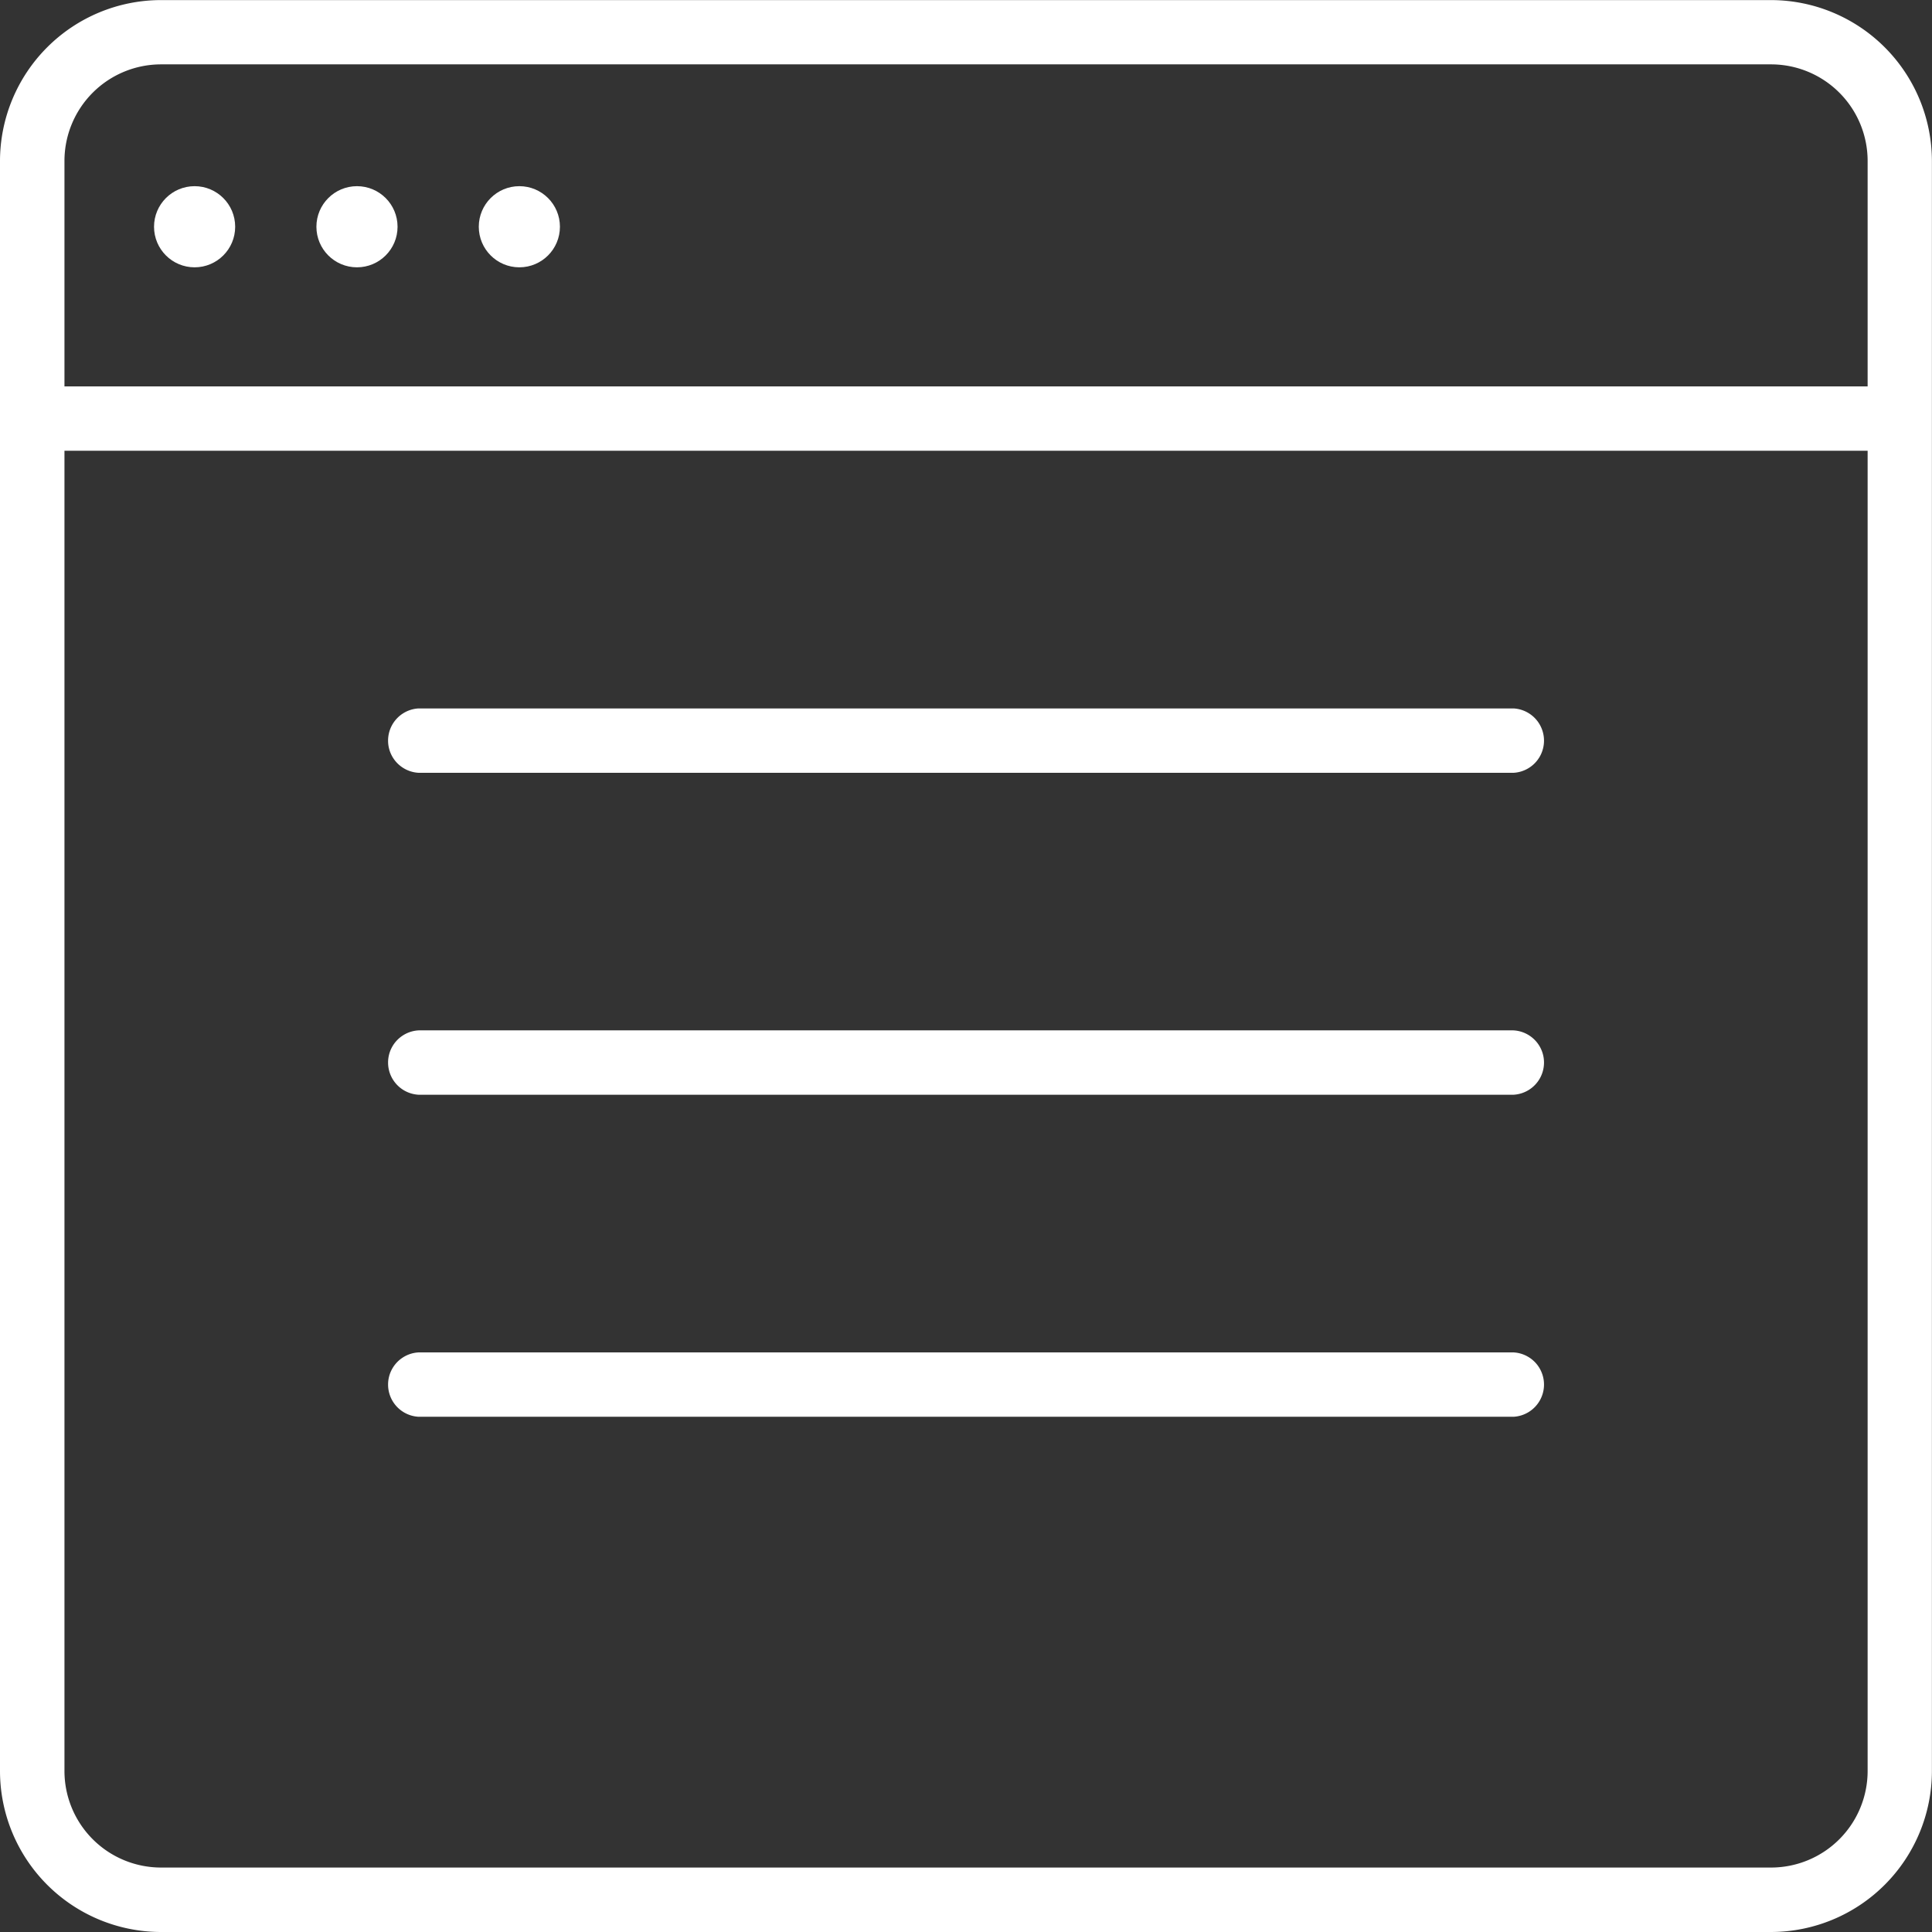 <svg xmlns="http://www.w3.org/2000/svg" width="22" height="22" viewBox="0 0 22 22"><rect x="0" y="0" width="22" height="22" fill="#333333" stroke="none"/><defs><style>.a{fill:#fff;}</style></defs><g transform="translate(-845 -2861)"><g transform="translate(845 2861)"><path class="a" d="M865.167,2883H846.833a1.835,1.835,0,0,1-1.833-1.833v-18.333a1.835,1.835,0,0,1,1.833-1.833h18.333a1.835,1.835,0,0,1,1.833,1.833v18.333A1.835,1.835,0,0,1,865.167,2883Zm-18.333-21.267a1.1,1.1,0,0,0-1.1,1.1v18.333a1.1,1.1,0,0,0,1.1,1.1h18.333a1.1,1.1,0,0,0,1.1-1.1v-18.333a1.1,1.1,0,0,0-1.1-1.1Z" transform="translate(-845 -2861)"/><g transform="translate(0 4.4)"><path class="a" d="M866.633,2867.733H845.367a.367.367,0,0,1,0-.733h21.267a.367.367,0,0,1,0,.733Z" transform="translate(-845 -2867)"/></g><g transform="translate(1.754 2.12)"><circle class="a" cx="0.462" cy="0.462" r="0.462"/></g><g transform="translate(3.603 2.12)"><circle class="a" cx="0.462" cy="0.462" r="0.462"/></g><g transform="translate(5.452 2.12)"><circle class="a" cx="0.462" cy="0.462" r="0.462"/></g><g transform="translate(4.4 8.067)"><path class="a" d="M863.833,2872.733H851.367a.367.367,0,0,1,0-.733h12.467a.367.367,0,0,1,0,.733Z" transform="translate(-851 -2872)"/></g><g transform="translate(4.4 11.733)"><path class="a" d="M863.833,2877.733H851.367a.367.367,0,0,1,0-.733h12.467a.367.367,0,0,1,0,.733Z" transform="translate(-851 -2877)"/></g><g transform="translate(4.4 15.4)"><path class="a" d="M863.833,2882.733H851.367a.367.367,0,0,1,0-.733h12.467a.367.367,0,0,1,0,.733Z" transform="translate(-851 -2882)"/></g></g></g></svg>